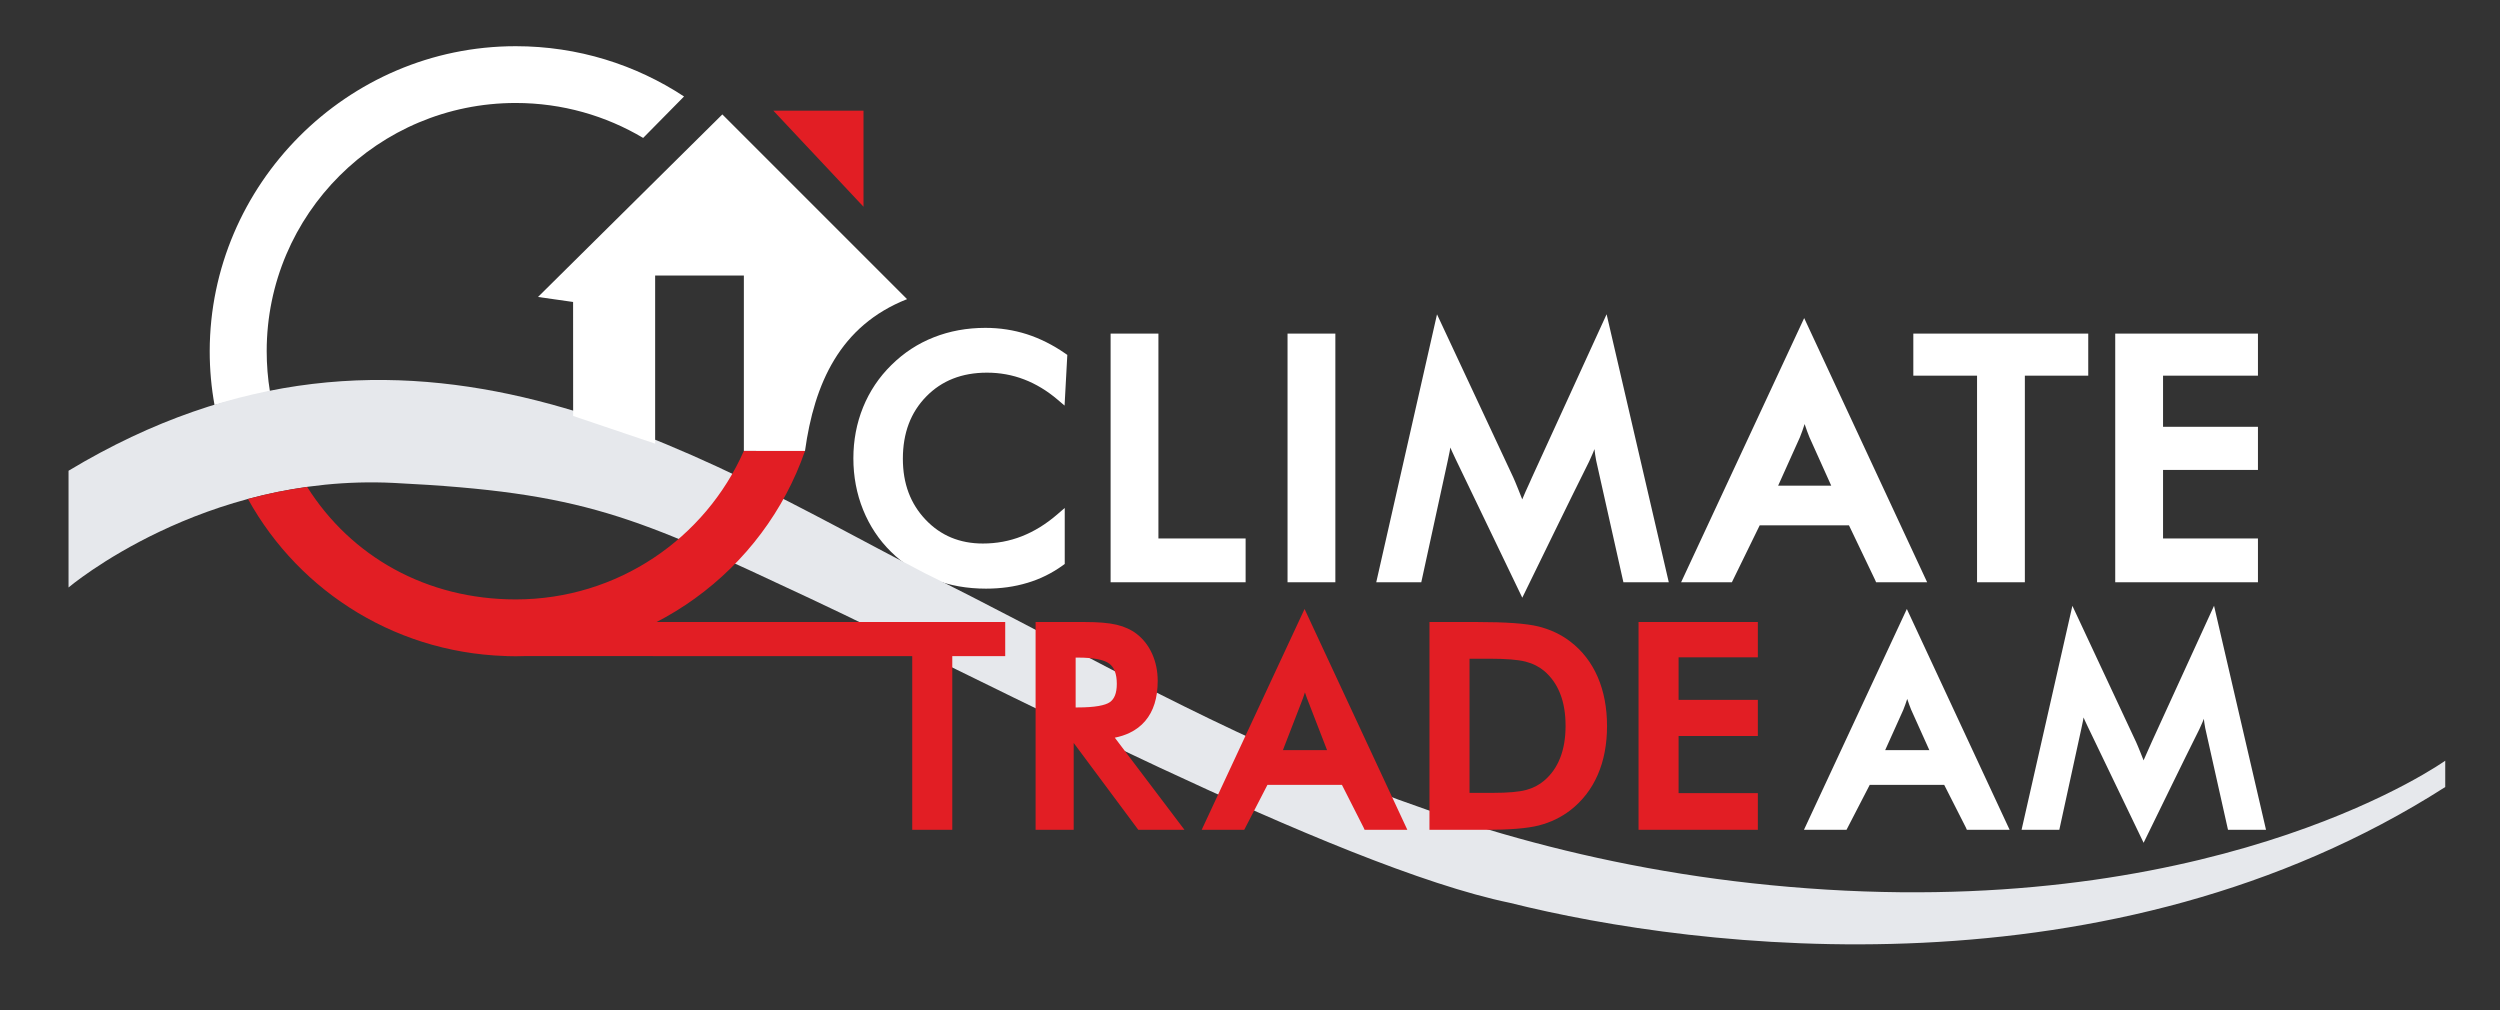 <svg width="198" height="80" viewBox="0 0 198 80" fill="none" xmlns="http://www.w3.org/2000/svg">
<rect x="0" y="0" width="198" height="80" fill="#333333" stroke="none"/>
<path fill-rule="evenodd" clip-rule="evenodd" d="M149.307 59.408H152.803L151.366 56.215L151.361 56.203C151.312 56.079 151.262 55.952 151.215 55.824C151.171 55.705 151.121 55.562 151.064 55.391L151.051 55.354L151.051 55.355C150.998 55.522 150.949 55.666 150.905 55.789C150.861 55.913 150.808 56.051 150.748 56.202L150.744 56.215L149.307 59.408ZM155.698 65.543L153.98 62.159H148.084L146.243 65.722H142.873L151.022 48.232L159.163 65.722H155.776L155.698 65.543Z" fill="white"/>
<path fill-rule="evenodd" clip-rule="evenodd" d="M174.654 57.663C174.637 57.59 174.615 57.461 174.589 57.278C174.576 57.178 174.561 57.062 174.544 56.93C174.515 57.009 174.483 57.089 174.45 57.17C174.374 57.357 174.288 57.548 174.194 57.744C172.7 60.731 171.246 63.749 169.774 66.749L165.36 57.57C165.265 57.378 165.182 57.2 165.111 57.04C165.08 56.968 165.048 56.895 165.018 56.822C165.004 56.91 164.989 56.998 164.973 57.087C164.936 57.288 164.895 57.485 164.849 57.678L163.097 65.722H160.108L164.133 47.982L169.182 58.779L169.184 58.782C169.22 58.862 169.267 58.97 169.323 59.105C169.373 59.224 169.438 59.383 169.518 59.581C169.599 59.783 169.682 59.995 169.772 60.222L169.794 60.168C169.918 59.87 170.061 59.547 170.222 59.2L170.274 59.087C170.331 58.959 170.378 58.858 170.409 58.782L170.414 58.77L175.352 47.976L179.469 65.722H176.458L174.654 57.663Z" fill="white"/>
<path fill-rule="evenodd" clip-rule="evenodd" d="M83.772 31.661C83.353 31.304 82.921 30.991 82.475 30.721C82.03 30.452 81.575 30.228 81.109 30.05C80.639 29.87 80.16 29.736 79.675 29.648C79.189 29.559 78.686 29.515 78.166 29.515C77.174 29.515 76.277 29.673 75.476 29.989C74.679 30.303 73.973 30.775 73.358 31.404C72.742 32.035 72.279 32.759 71.971 33.575C71.662 34.396 71.507 35.315 71.507 36.334C71.507 37.317 71.657 38.21 71.958 39.014C72.258 39.813 72.708 40.528 73.308 41.16C73.906 41.79 74.582 42.261 75.334 42.575C76.089 42.889 76.925 43.047 77.843 43.047C78.388 43.047 78.914 42.999 79.424 42.904C79.935 42.809 80.434 42.666 80.924 42.474C81.414 42.281 81.892 42.042 82.359 41.755C82.829 41.465 83.291 41.125 83.744 40.734L84.327 40.231V44.667L84.18 44.774C83.748 45.086 83.298 45.358 82.829 45.589C82.36 45.821 81.872 46.012 81.366 46.163L81.365 46.162C80.857 46.316 80.33 46.431 79.786 46.507C79.237 46.583 78.672 46.621 78.091 46.621C77.346 46.621 76.629 46.56 75.938 46.438C75.248 46.315 74.583 46.13 73.941 45.884H73.94C73.3 45.636 72.699 45.33 72.138 44.967C71.577 44.604 71.055 44.183 70.571 43.704C70.09 43.232 69.666 42.719 69.297 42.163C68.929 41.608 68.615 41.012 68.357 40.376V40.374C68.1 39.738 67.908 39.08 67.78 38.401C67.651 37.72 67.587 37.022 67.587 36.307C67.587 34.868 67.844 33.518 68.357 32.253C68.615 31.619 68.931 31.024 69.305 30.465C69.679 29.908 70.109 29.39 70.597 28.911C71.088 28.426 71.612 28 72.17 27.635C72.729 27.269 73.325 26.962 73.956 26.714L73.957 26.714C74.586 26.465 75.241 26.279 75.921 26.154C76.606 26.029 77.312 25.967 78.038 25.967C78.612 25.967 79.175 26.009 79.724 26.094C80.27 26.177 80.807 26.304 81.333 26.472C81.856 26.641 82.37 26.853 82.878 27.108C83.385 27.362 83.882 27.658 84.369 27.996L84.531 28.109L84.314 32.123L83.772 31.661ZM87.96 45.764V26.419H91.747V42.648H98.653V46.117H87.96V45.764ZM101.973 45.764V26.419H105.76V46.117H101.973V45.764ZM126.415 36.47C126.394 36.382 126.368 36.228 126.337 36.009C126.32 35.883 126.301 35.736 126.281 35.568C126.242 35.671 126.202 35.774 126.159 35.879C126.067 36.102 125.965 36.331 125.852 36.565C124.065 40.139 122.326 43.75 120.565 47.338L115.284 36.357C115.171 36.127 115.072 35.915 114.987 35.722C114.946 35.629 114.906 35.536 114.867 35.443C114.85 35.554 114.83 35.667 114.809 35.78C114.765 36.021 114.716 36.257 114.662 36.488L112.565 46.117H108.998L113.811 24.896L119.851 37.81L119.853 37.814C119.896 37.909 119.952 38.039 120.02 38.2C120.079 38.343 120.157 38.534 120.253 38.771C120.351 39.016 120.453 39.274 120.562 39.552L120.594 39.474C120.743 39.116 120.914 38.73 121.107 38.315L121.168 38.18C121.238 38.027 121.293 37.905 121.33 37.813L121.337 37.799L127.243 24.89L132.168 46.117H128.574L126.415 36.47ZM140.829 38.464H145.033L143.309 34.632L143.304 34.619C143.244 34.471 143.185 34.318 143.128 34.165C143.075 34.022 143.015 33.851 142.947 33.646L142.927 33.584L142.92 33.603C142.857 33.802 142.799 33.975 142.746 34.123C142.693 34.271 142.63 34.438 142.558 34.617L142.553 34.632L140.829 38.464ZM148.496 45.906L146.438 41.605H139.369L137.164 46.117H133.143L142.891 25.192L152.631 46.117H148.589L148.496 45.906ZM160.369 29.754V46.117H156.582V29.754H151.535V26.419H165.389V29.754H160.369ZM167.526 45.764V26.419H178.83L178.83 29.754H171.313V33.803H178.83V37.218H171.313V42.648H178.83V46.117H167.526V45.764Z" fill="white"/>
<path fill-rule="evenodd" clip-rule="evenodd" d="M40.845 3.659C45.77 3.659 50.352 5.125 54.176 7.641L50.938 10.924C47.985 9.167 44.533 8.156 40.845 8.156C29.952 8.156 21.122 16.957 21.122 27.814C21.122 28.897 21.209 29.96 21.378 30.995C21.378 30.995 16.985 32.052 16.992 32.089C16.739 30.699 16.608 29.27 16.609 27.814C16.624 14.643 27.46 3.659 40.845 3.659Z" fill="white"/>
<path fill-rule="evenodd" clip-rule="evenodd" d="M5.428 37.283V46.528C5.428 46.528 16.064 37.501 31.192 38.248C46.32 38.995 50.295 40.907 64.094 47.368C77.892 53.83 105.797 68.664 119.594 71.508C134.476 75.233 167.183 79.266 193.663 62.333V60.247C193.663 60.247 176.689 72.418 144.659 70.457C112.629 68.496 92.427 54.8 73.253 45.4C54.888 35.875 32.227 21.151 5.428 37.283Z" fill="#E6E8EC"/>
<path fill-rule="evenodd" clip-rule="evenodd" d="M24.325 38.56C27.814 44.099 33.8 47.474 40.845 47.474C48.92 47.474 55.862 42.637 58.913 35.712C58.917 35.702 58.922 35.691 58.926 35.681L63.762 35.678C63.762 35.678 63.762 35.686 63.756 35.713C60.473 45.175 51.455 51.971 40.845 51.971C31.694 51.971 23.762 46.978 19.638 39.517C21.457 39.037 22.389 38.857 24.325 38.56Z" fill="#E21E24"/>
<path fill-rule="evenodd" clip-rule="evenodd" d="M45.389 23.916L42.61 23.52L57.209 9.062L71.839 23.692C66.508 25.798 64.498 30.379 63.756 35.713L58.914 35.711V21.824H51.887V35.138L45.393 32.944L45.389 23.916Z" fill="white"/>
<path d="M75.421 51.965V65.722H72.248V51.965L40.144 51.962V49.264H79.613V51.965H75.421ZM85.191 56.029H85.361C86.026 56.029 86.577 55.99 87.012 55.914C87.421 55.842 87.719 55.74 87.905 55.608C88.081 55.483 88.215 55.307 88.305 55.08C88.402 54.836 88.451 54.53 88.451 54.162C88.451 53.763 88.398 53.427 88.292 53.156C88.193 52.902 88.046 52.703 87.851 52.557C87.647 52.405 87.344 52.289 86.944 52.209C86.518 52.124 85.99 52.081 85.361 52.081H85.191V56.029ZM85.036 58.841V65.722H82.019V49.264H85.912C86.444 49.264 86.918 49.281 87.335 49.316C87.76 49.352 88.126 49.407 88.434 49.479C88.742 49.551 89.03 49.648 89.297 49.771C89.567 49.894 89.813 50.041 90.035 50.214L90.037 50.215C90.303 50.424 90.539 50.662 90.743 50.929C90.946 51.194 91.12 51.49 91.264 51.815L91.265 51.817C91.406 52.139 91.513 52.476 91.584 52.83C91.655 53.185 91.69 53.551 91.69 53.929C91.69 55.269 91.359 56.328 90.697 57.106V57.107C90.362 57.499 89.949 57.812 89.458 58.045C89.109 58.212 88.72 58.338 88.292 58.424L93.811 65.722H90.154L85.036 58.841ZM101.607 59.408H105.102L103.666 55.697L103.661 55.685C103.611 55.562 103.562 55.434 103.514 55.306C103.47 55.187 103.42 55.044 103.363 54.873L103.351 54.836L103.351 54.837C103.297 55.004 103.249 55.148 103.205 55.271C103.161 55.395 103.108 55.534 103.048 55.684L103.043 55.697L101.607 59.408ZM107.997 65.543L106.28 62.159H100.383L98.542 65.722H95.173L103.321 48.232L111.462 65.722H108.076L107.997 65.543ZM116.386 62.794H118.256C118.843 62.794 119.355 62.775 119.793 62.736C120.224 62.698 120.579 62.642 120.859 62.568H120.86C121.137 62.494 121.394 62.396 121.633 62.273C121.873 62.149 122.095 62 122.299 61.826C122.579 61.587 122.824 61.318 123.035 61.02C123.246 60.72 123.422 60.391 123.563 60.031C123.706 59.668 123.813 59.275 123.885 58.853C123.957 58.428 123.993 57.971 123.993 57.482C123.993 56.99 123.957 56.532 123.885 56.108C123.813 55.686 123.706 55.295 123.563 54.933C123.422 54.573 123.246 54.244 123.035 53.944C122.825 53.646 122.58 53.378 122.301 53.138C122.095 52.967 121.867 52.818 121.618 52.694C121.37 52.57 121.101 52.471 120.811 52.397C120.514 52.322 120.13 52.265 119.658 52.227C119.178 52.189 118.609 52.17 117.949 52.17H116.386V62.794ZM113.213 65.423V49.264H116.984C118.116 49.264 119.084 49.292 119.89 49.35C120.703 49.408 121.35 49.496 121.831 49.613H121.832C122.312 49.733 122.762 49.892 123.183 50.09C123.606 50.29 123.999 50.529 124.363 50.808C124.842 51.175 125.264 51.593 125.627 52.064C125.991 52.535 126.296 53.056 126.542 53.626C126.787 54.194 126.971 54.803 127.093 55.453C127.215 56.1 127.277 56.784 127.277 57.504C127.277 58.224 127.215 58.906 127.093 59.55C126.971 60.196 126.787 60.8 126.541 61.365C126.295 61.931 125.99 62.448 125.627 62.917C125.264 63.386 124.843 63.806 124.365 64.177L124.363 64.178C124 64.456 123.612 64.695 123.199 64.894C122.788 65.093 122.351 65.252 121.887 65.372L121.886 65.373C121.428 65.49 120.844 65.578 120.136 65.636C119.438 65.693 118.619 65.722 117.679 65.722H113.213V65.423ZM129.772 65.423V49.264H139.222V52.059H132.944V55.43H139.222V58.292H132.944V62.816H139.222V65.722H129.772V65.423Z" fill="#E21E24"/>
<path fill-rule="evenodd" clip-rule="evenodd" d="M61.246 8.763H68.39V16.374L61.246 8.763Z" fill="#E21E24"/>
</svg>
